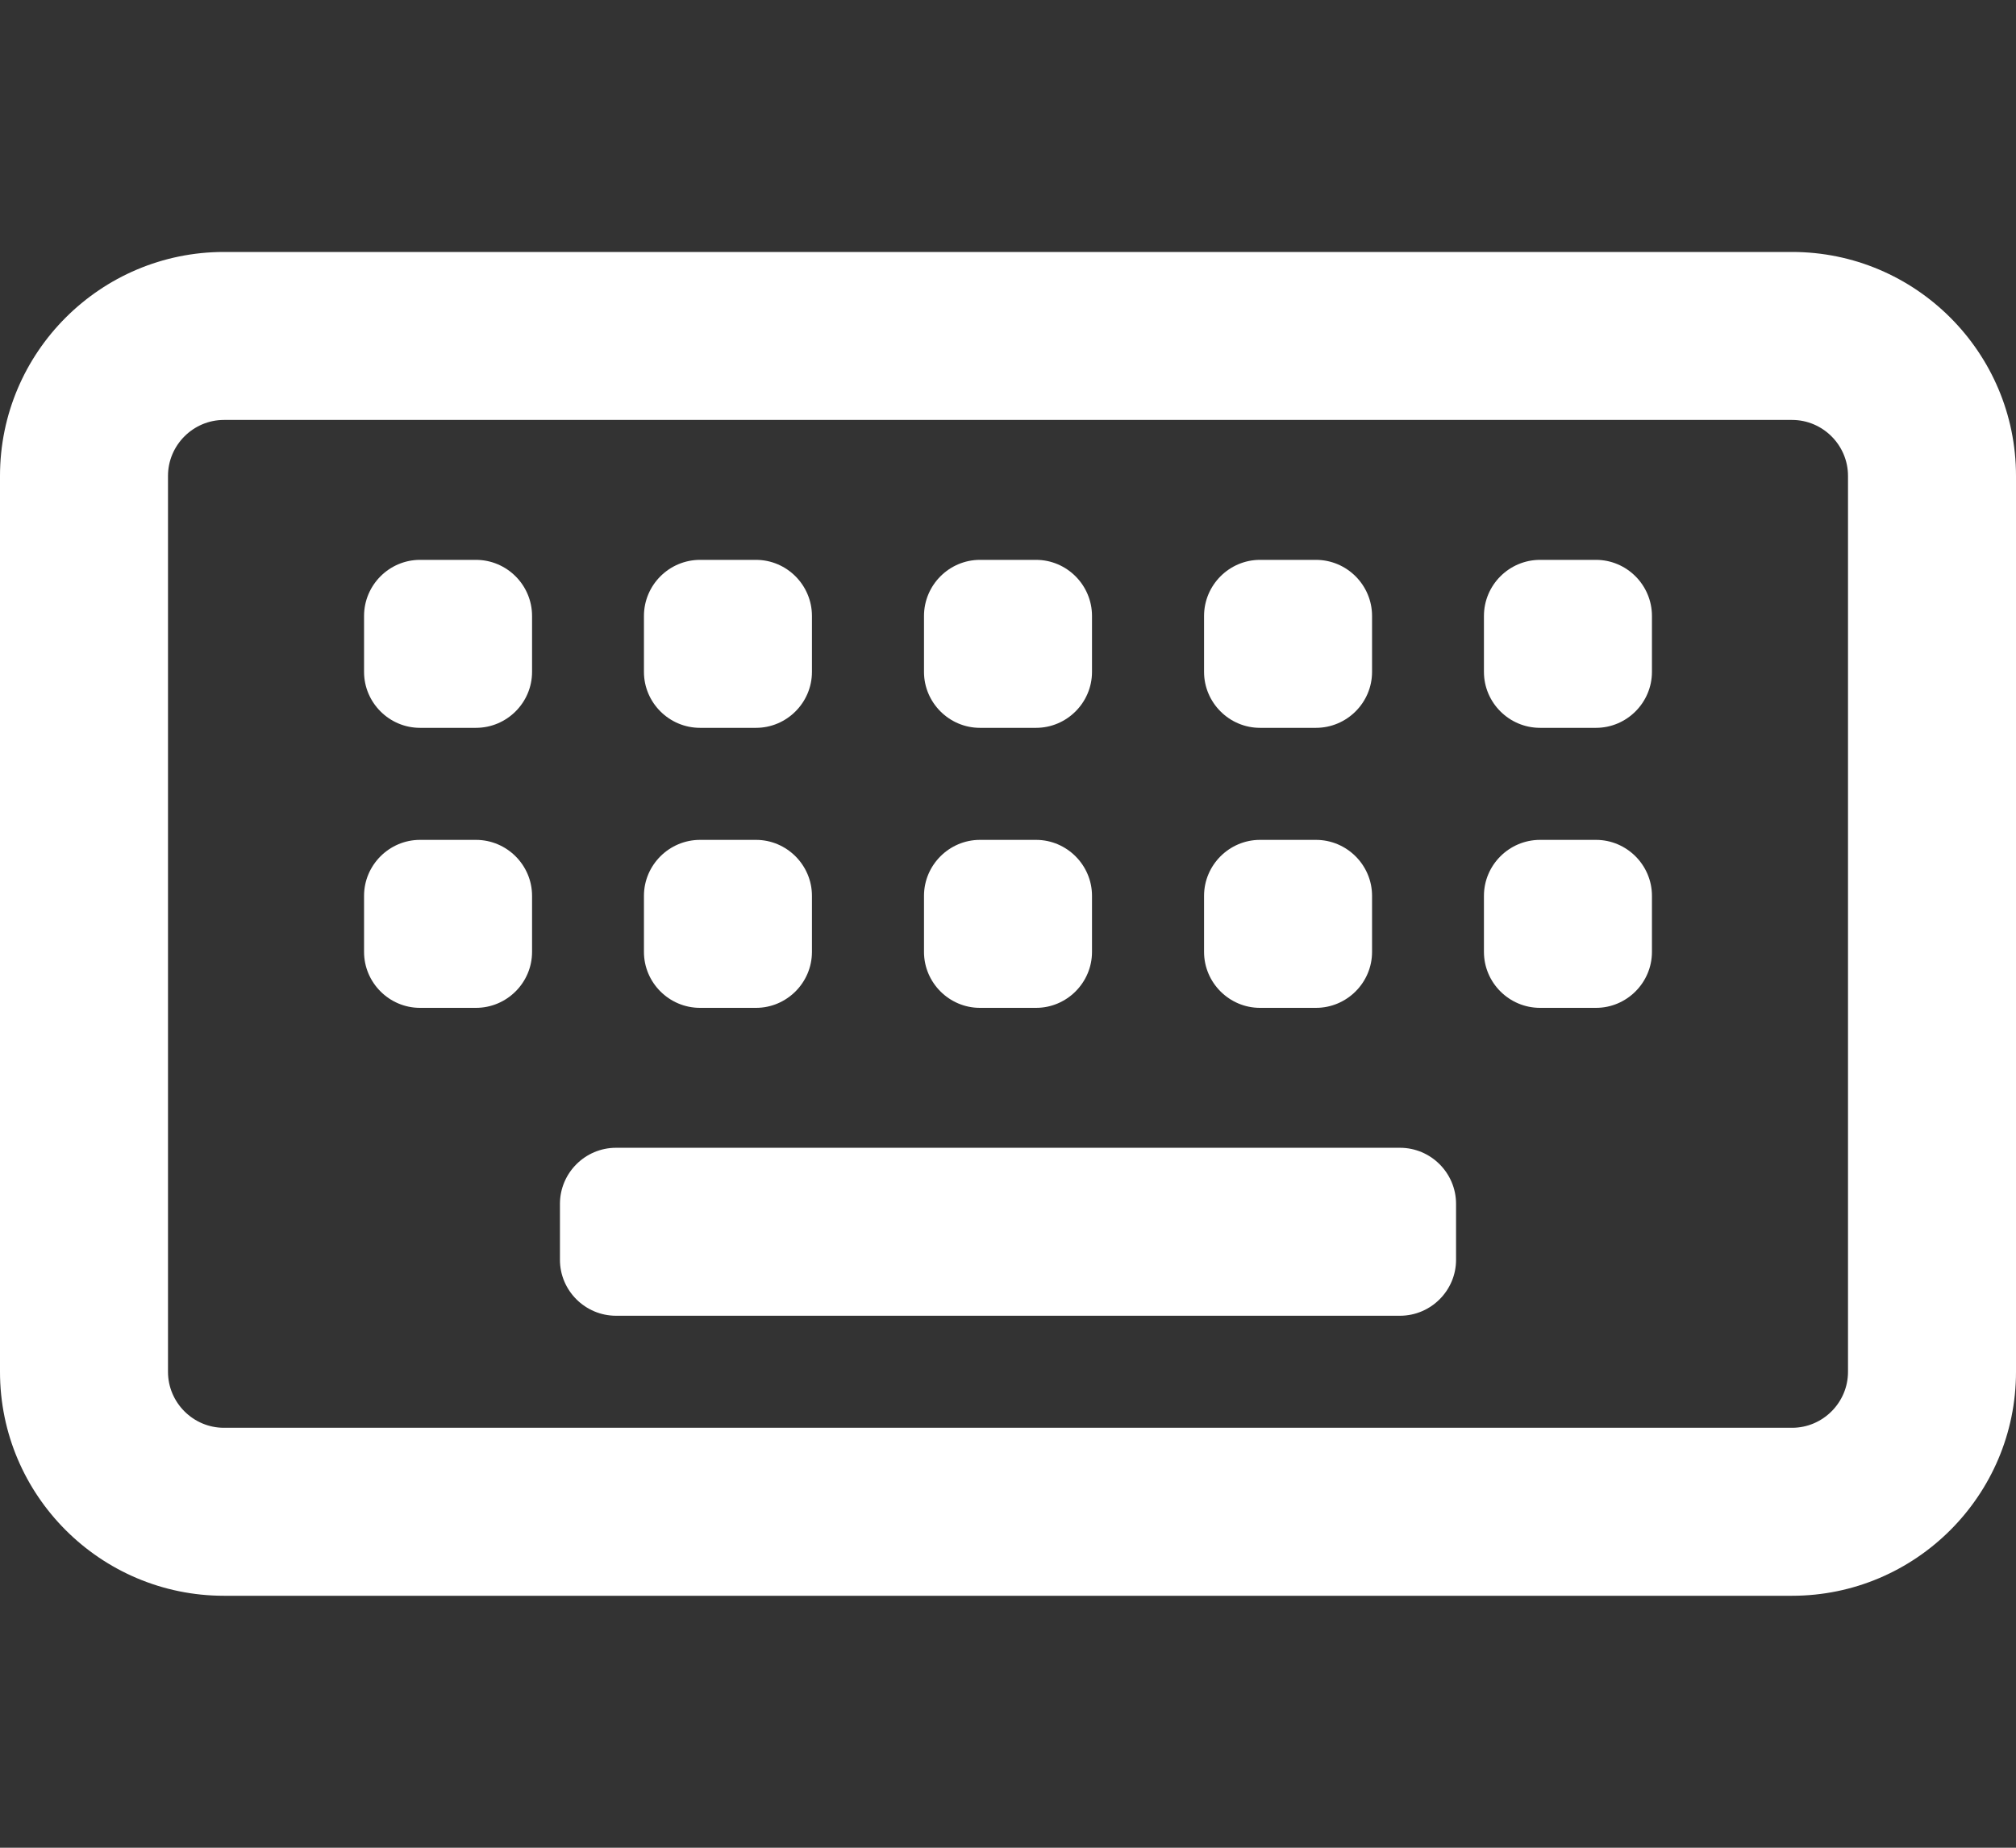 <svg width="12" height="11" viewBox="0 0 12 11" fill="none" xmlns="http://www.w3.org/2000/svg">
<rect x="0" y="0" width="12" height="11" fill="#333333" stroke="none"/>
<path d="M1.333 2.5C1.15 2.5 1 2.65 1 2.833V8.167C1 8.35 1.15 8.5 1.333 8.5H10.667C10.85 8.5 11 8.35 11 8.167V2.833C11 2.65 10.85 2.5 10.667 2.5H1.333ZM0 2.833C0 2.098 0.598 1.5 1.333 1.5H10.667C11.402 1.5 12 2.098 12 2.833V8.167C12 8.902 11.402 9.5 10.667 9.5H1.333C0.598 9.5 0 8.902 0 8.167V2.833ZM3.667 6.833H8.333C8.517 6.833 8.667 6.983 8.667 7.167V7.5C8.667 7.683 8.517 7.833 8.333 7.833H3.667C3.483 7.833 3.333 7.683 3.333 7.5V7.167C3.333 6.983 3.483 6.833 3.667 6.833ZM2.167 5.333C2.167 5.15 2.317 5 2.5 5H2.833C3.017 5 3.167 5.15 3.167 5.333V5.667C3.167 5.85 3.017 6 2.833 6H2.5C2.317 6 2.167 5.85 2.167 5.667V5.333ZM2.5 3.333H2.833C3.017 3.333 3.167 3.483 3.167 3.667V4C3.167 4.183 3.017 4.333 2.833 4.333H2.5C2.317 4.333 2.167 4.183 2.167 4V3.667C2.167 3.483 2.317 3.333 2.5 3.333ZM3.833 5.333C3.833 5.15 3.983 5 4.167 5H4.5C4.683 5 4.833 5.15 4.833 5.333V5.667C4.833 5.85 4.683 6 4.5 6H4.167C3.983 6 3.833 5.85 3.833 5.667V5.333ZM4.167 3.333H4.5C4.683 3.333 4.833 3.483 4.833 3.667V4C4.833 4.183 4.683 4.333 4.5 4.333H4.167C3.983 4.333 3.833 4.183 3.833 4V3.667C3.833 3.483 3.983 3.333 4.167 3.333ZM5.5 5.333C5.5 5.15 5.65 5 5.833 5H6.167C6.35 5 6.5 5.15 6.5 5.333V5.667C6.5 5.85 6.35 6 6.167 6H5.833C5.65 6 5.5 5.85 5.5 5.667V5.333ZM5.833 3.333H6.167C6.35 3.333 6.5 3.483 6.5 3.667V4C6.5 4.183 6.35 4.333 6.167 4.333H5.833C5.65 4.333 5.5 4.183 5.5 4V3.667C5.5 3.483 5.65 3.333 5.833 3.333ZM7.167 5.333C7.167 5.15 7.317 5 7.5 5H7.833C8.017 5 8.167 5.15 8.167 5.333V5.667C8.167 5.85 8.017 6 7.833 6H7.5C7.317 6 7.167 5.85 7.167 5.667V5.333ZM7.5 3.333H7.833C8.017 3.333 8.167 3.483 8.167 3.667V4C8.167 4.183 8.017 4.333 7.833 4.333H7.5C7.317 4.333 7.167 4.183 7.167 4V3.667C7.167 3.483 7.317 3.333 7.5 3.333ZM8.833 5.333C8.833 5.15 8.983 5 9.167 5H9.5C9.683 5 9.833 5.15 9.833 5.333V5.667C9.833 5.85 9.683 6 9.5 6H9.167C8.983 6 8.833 5.85 8.833 5.667V5.333ZM9.167 3.333H9.5C9.683 3.333 9.833 3.483 9.833 3.667V4C9.833 4.183 9.683 4.333 9.5 4.333H9.167C8.983 4.333 8.833 4.183 8.833 4V3.667C8.833 3.483 8.983 3.333 9.167 3.333Z" fill="white"/>
</svg>
